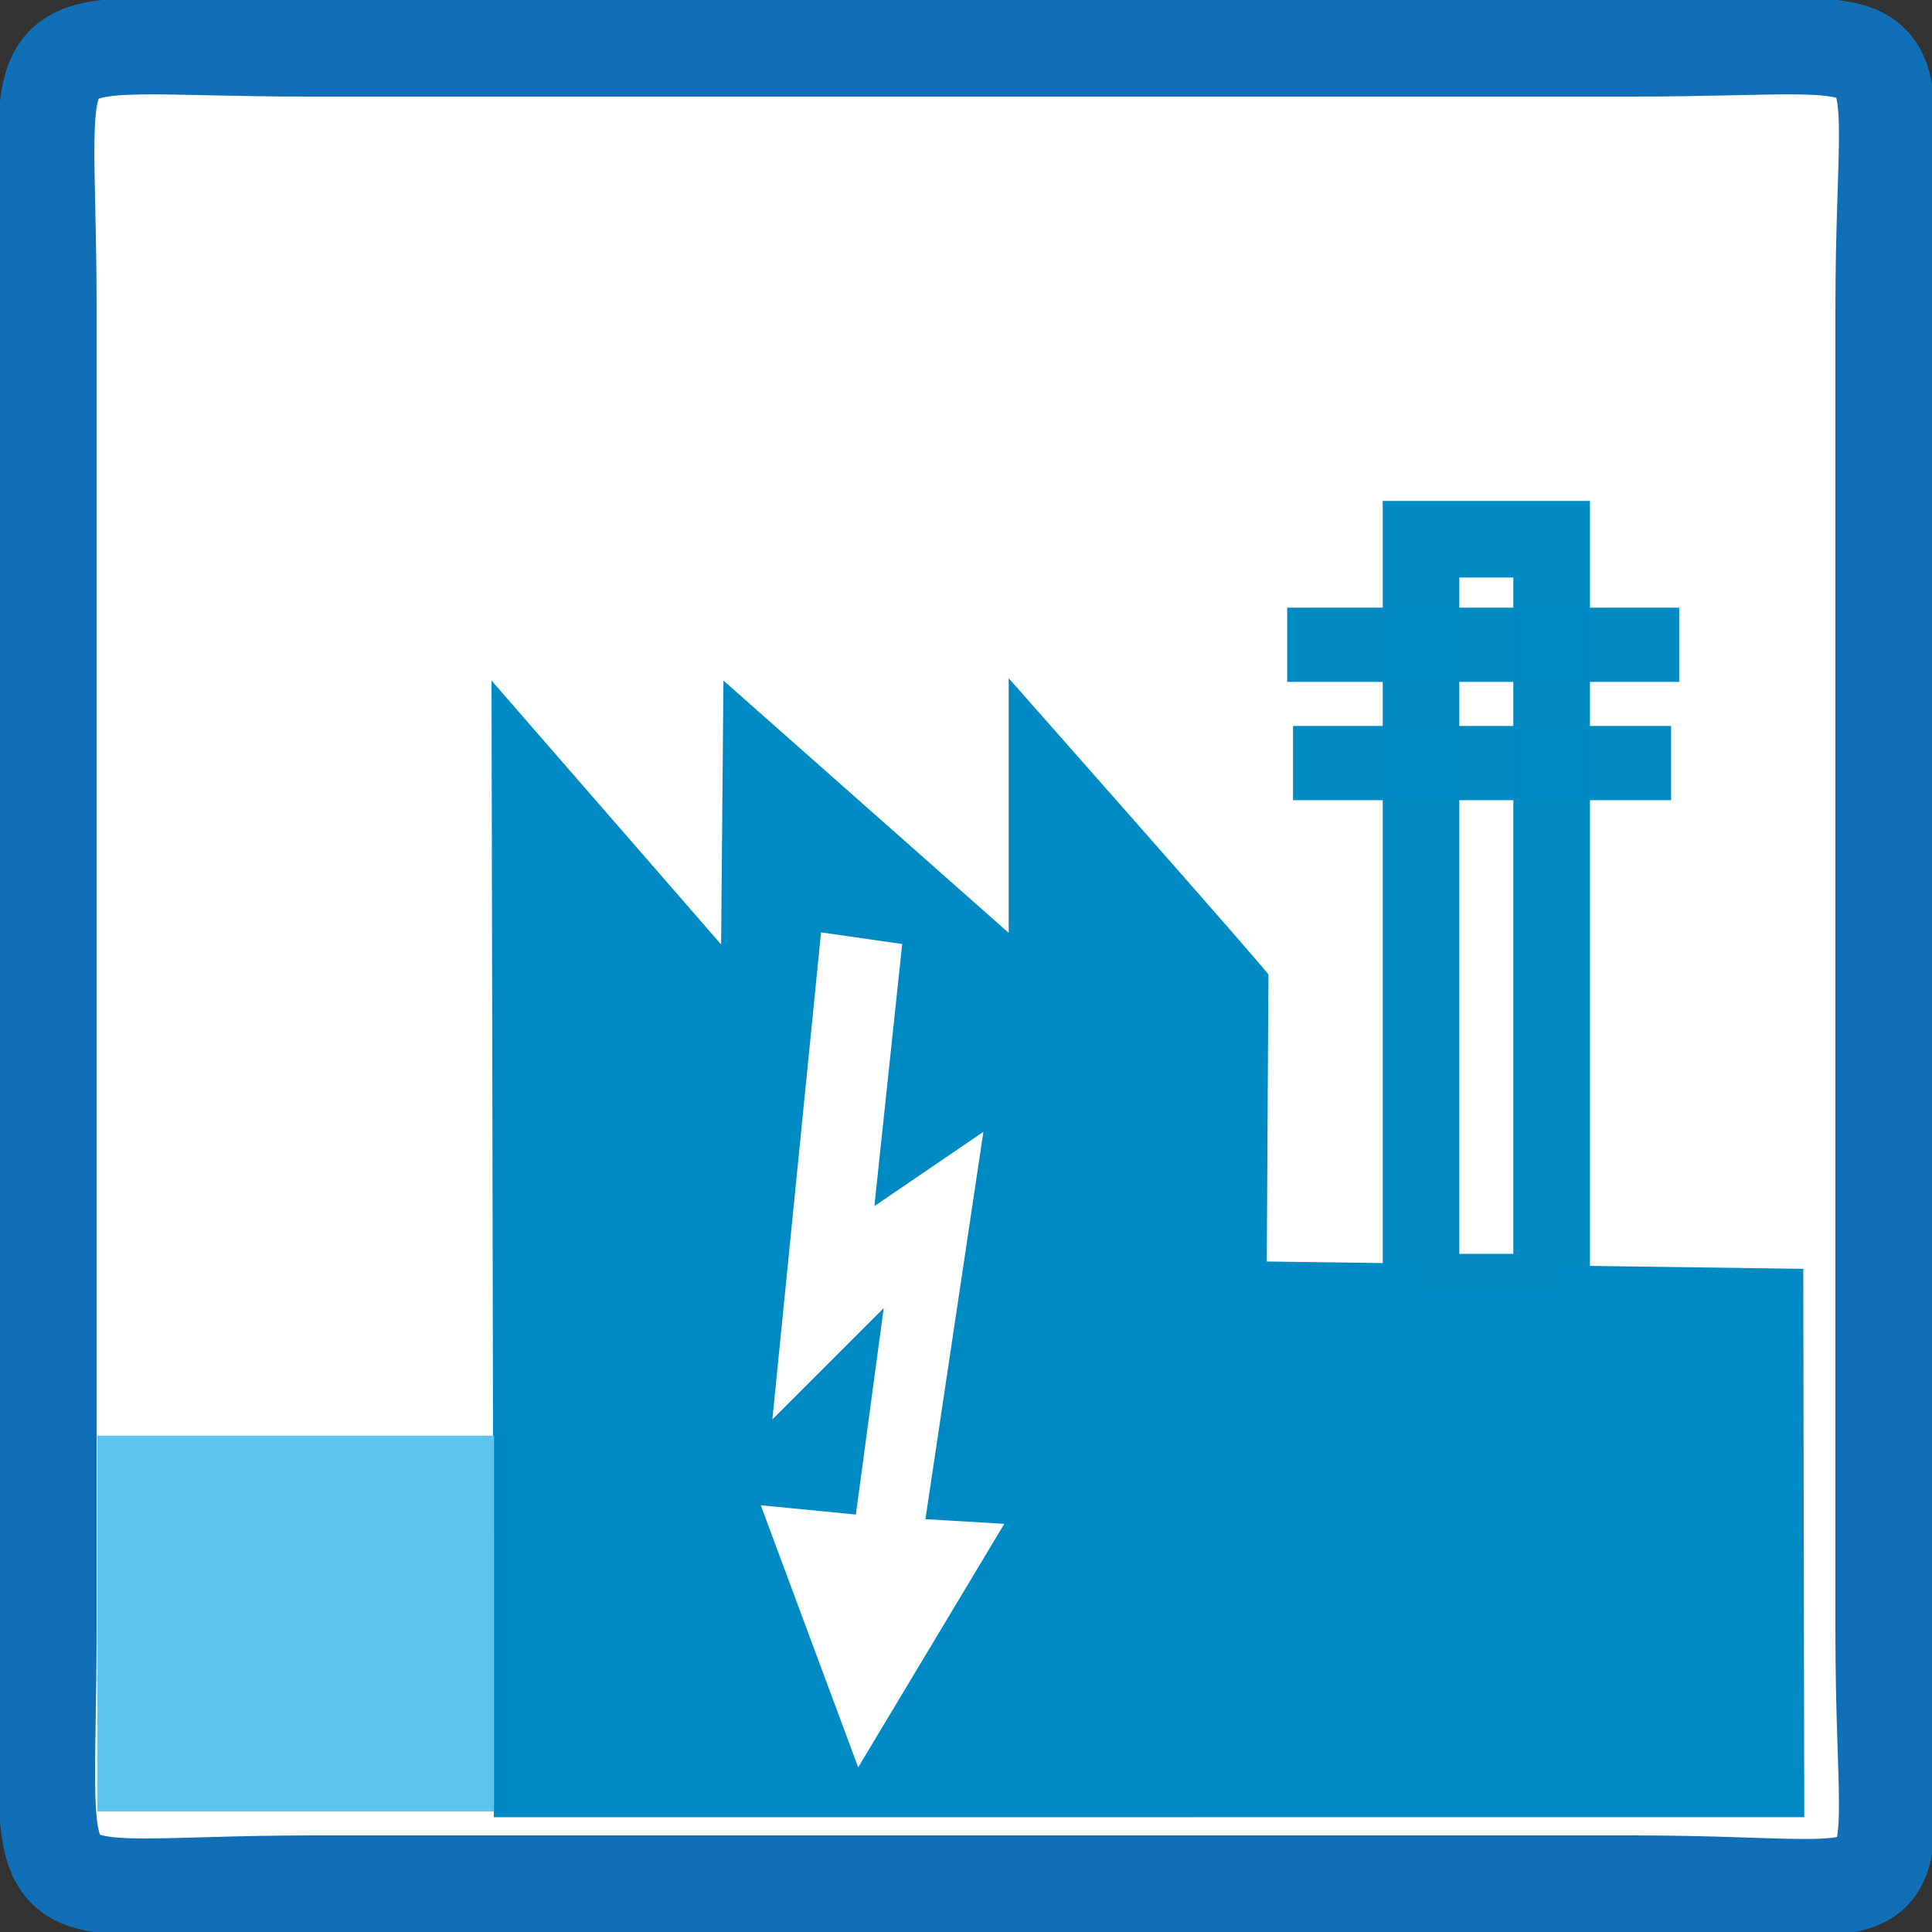 <?xml version="1.0" encoding="UTF-8" standalone="no"?>
<!-- Generator: Adobe Illustrator 15.0.0, SVG Export Plug-In . SVG Version: 6.00 Build 0)  -->

<svg
   xmlns:dc="http://purl.org/dc/elements/1.1/"
   xmlns:cc="http://creativecommons.org/ns#"
   xmlns:rdf="http://www.w3.org/1999/02/22-rdf-syntax-ns#"
   xmlns:svg="http://www.w3.org/2000/svg"
   xmlns="http://www.w3.org/2000/svg"
   xmlns:sodipodi="http://sodipodi.sourceforge.net/DTD/sodipodi-0.dtd"
   xmlns:inkscape="http://www.inkscape.org/namespaces/inkscape"
   version="1.1"
   x="0px"
   y="0px"
   width="40px"
   height="40px"
   viewBox="0 0 40 40"
   enable-background="new 0 0 40 40"
   xml:space="preserve"
   id="svg2"
   inkscape:version="0.48.3.1 r9886"
   sodipodi:docname="kraftwerk.svg"
   inkscape:export-filename="G:\AG_GDI-HH\Icons\MRH_Tage_Industriekultur\kraftwerk.png"
   inkscape:export-xdpi="90"
   inkscape:export-ydpi="90"><rect x="0" y="0" width="40" height="40" fill="#333333" stroke="none"/><defs
   id="defs24" /><sodipodi:namedview
   pagecolor="#ffffff"
   bordercolor="#666666"
   borderopacity="1"
   objecttolerance="10"
   gridtolerance="10"
   guidetolerance="10"
   inkscape:pageopacity="0"
   inkscape:pageshadow="2"
   inkscape:window-width="1643"
   inkscape:window-height="1012"
   id="namedview22"
   showgrid="false"
   inkscape:zoom="20.825"
   inkscape:cx="21.96494"
   inkscape:cy="20"
   inkscape:window-x="2140"
   inkscape:window-y="17"
   inkscape:window-maximized="0"
   inkscape:current-layer="layer1" />
<g
   id="Ebene_4">
	<path
   fill-rule="evenodd"
   clip-rule="evenodd"
   fill="#4389C8"
   stroke="#106FB7"
   stroke-width="2"
   stroke-miterlimit="10"
   d="   M39,33.813C39,40.098,40.098,39,33.813,39H6.5C0.214,39,1,40.035,1,33.75V6.375C1,0.089,0.089,1,6.375,1h27.438   C40.098,1,39,0.089,39,6.375V33.813z"
   id="path5"
   style="fill:#ffffff;fill-opacity:1" />
</g>



<g
   inkscape:groupmode="layer"
   id="layer2"
   inkscape:label="Ebene#1"
   style="display:inline"><path
     style="fill:#008ac3;fill-opacity:1;stroke:none"
     d="m 10.224,37.624 -0.048,-23.534 4.754,5.464 0.048,-5.464 5.906,5.224 2e-6,-5.272 c 0,0 5.378,6.084 5.378,6.136 l -0.035,5.94 11.108,0.152 0.02,11.352 z"
     id="path3826"
     inkscape:connector-curvature="0"
     sodipodi:nodetypes="ccccccscccc" /></g><g
   inkscape:groupmode="layer"
   id="layer1"
   inkscape:label="Ebene"
   style="display:inline"><rect
     style="opacity:0.99;fill:#ffffff;fill-opacity:1;stroke:#008ac3;stroke-width:1.586;stroke-miterlimit:4;stroke-opacity:1;stroke-dasharray:none"
     id="rect3859-5"
     width="15.588"
     height="2.704"
     x="-26.752"
     y="29.421"
     transform="matrix(0,-1,1,0,0,0)" /><rect
     style="opacity:0.99;fill:#008ac3;fill-opacity:1;stroke:none"
     id="rect3859"
     width="8.116"
     height="1.537"
     x="26.65"
     y="12.581" /><rect
     style="opacity:0.99;fill:#008ac3;fill-opacity:1;stroke:none"
     id="rect3859-3"
     width="7.827"
     height="1.537"
     x="26.771"
     y="15.03" /><path
     style="fill:#ffffff;fill-opacity:1;stroke:none"
     d="m 16.999,19.304 -1.008,10.084 2.305,-2.305 -0.576,4.274 -1.969,-0.192 2.017,5.426 3.025,-5.042 -1.633,-0.096 1.2,-8.019 -2.257,1.537 0.576,-5.426 z"
     id="path3898"
     inkscape:connector-curvature="0"
     sodipodi:nodetypes="cccccccccccc" /></g><g
   inkscape:groupmode="layer"
   id="layer6"
   inkscape:label="Ebene#3"><rect
     style="opacity:0.99;fill:#5cc5ed;fill-opacity:1;stroke:none"
     id="rect3901"
     width="8.211"
     height="7.779"
     x="2.017"
     y="29.724" /></g></svg>